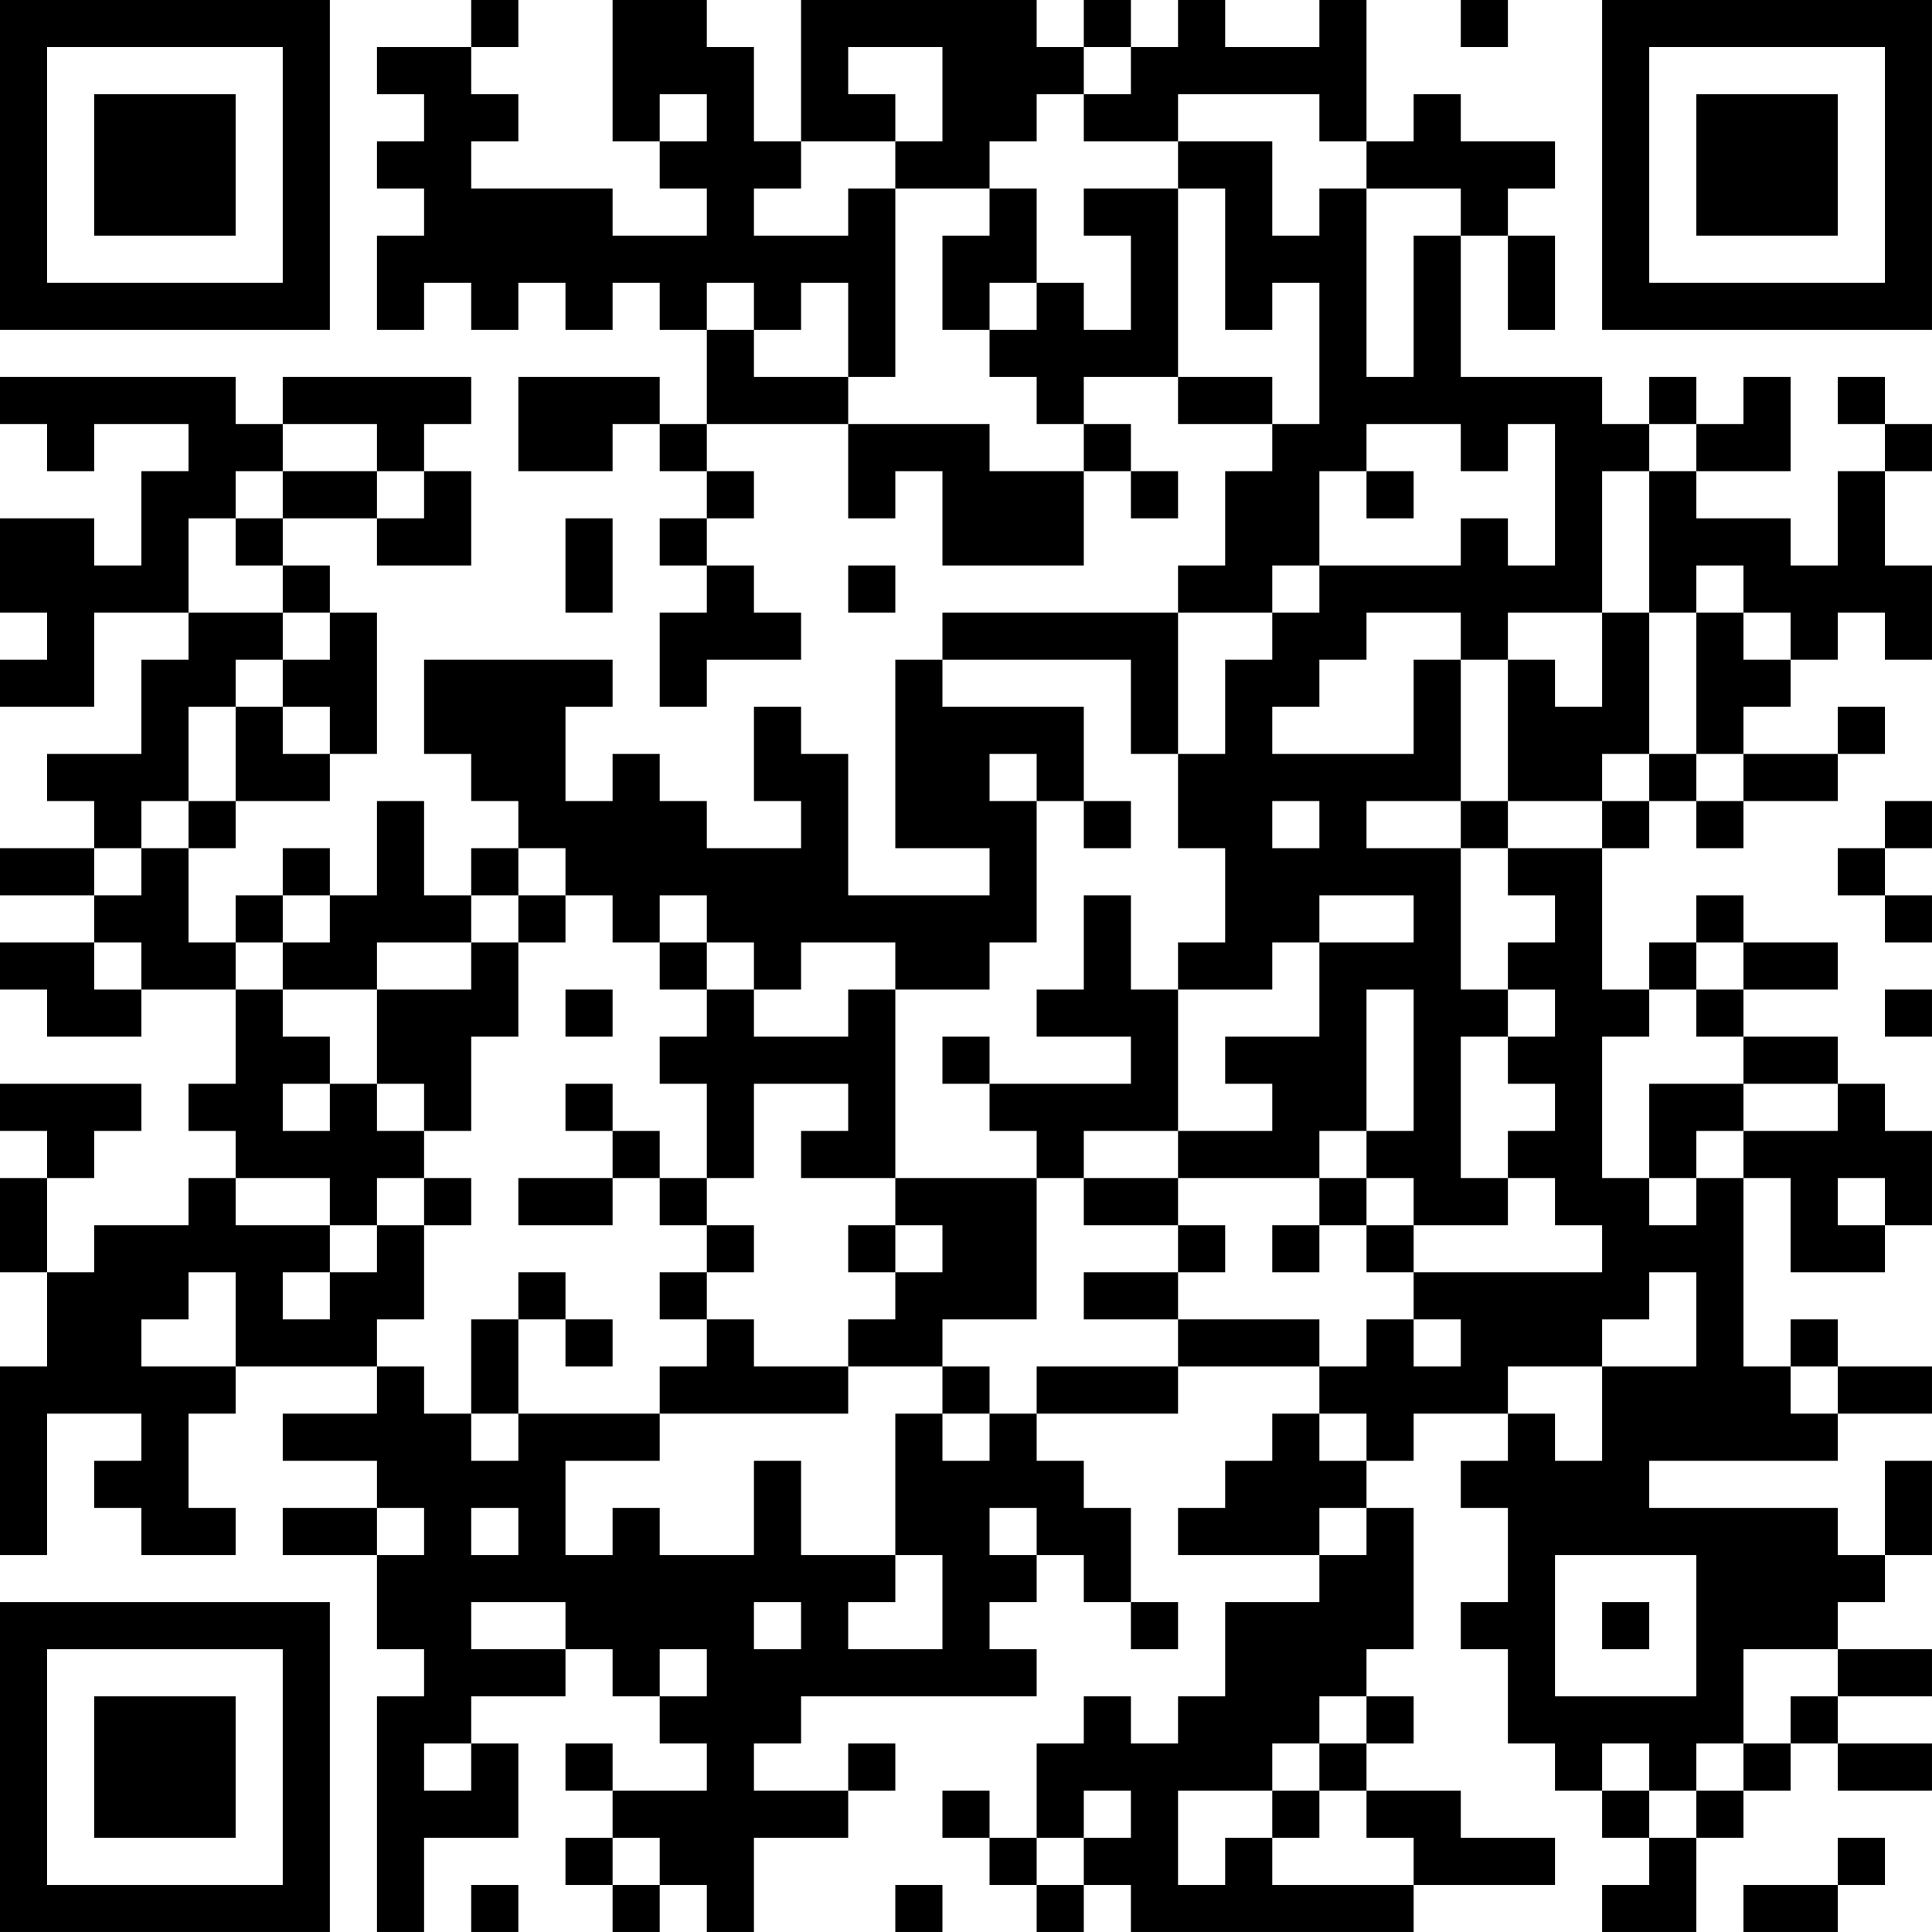 <?xml version="1.0" encoding="UTF-8"?>
<svg xmlns="http://www.w3.org/2000/svg" version="1.1" width="300" height="300" viewBox="0 0 300 300"><rect x="0" y="0" width="300" height="300" fill="#ffffff"/><g transform="scale(7.317)"><g transform="translate(0,0)"><path fill-rule="evenodd" d="M10 0L10 1L8 1L8 2L9 2L9 3L8 3L8 4L9 4L9 5L8 5L8 7L9 7L9 6L10 6L10 7L11 7L11 6L12 6L12 7L13 7L13 6L14 6L14 7L15 7L15 9L14 9L14 8L11 8L11 10L13 10L13 9L14 9L14 10L15 10L15 11L14 11L14 12L15 12L15 13L14 13L14 15L15 15L15 14L17 14L17 13L16 13L16 12L15 12L15 11L16 11L16 10L15 10L15 9L18 9L18 11L19 11L19 10L20 10L20 12L23 12L23 10L24 10L24 11L25 11L25 10L24 10L24 9L23 9L23 8L25 8L25 9L27 9L27 10L26 10L26 12L25 12L25 13L20 13L20 14L19 14L19 18L21 18L21 19L18 19L18 16L17 16L17 15L16 15L16 17L17 17L17 18L15 18L15 17L14 17L14 16L13 16L13 17L12 17L12 15L13 15L13 14L9 14L9 16L10 16L10 17L11 17L11 18L10 18L10 19L9 19L9 17L8 17L8 19L7 19L7 18L6 18L6 19L5 19L5 20L4 20L4 18L5 18L5 17L7 17L7 16L8 16L8 13L7 13L7 12L6 12L6 11L8 11L8 12L10 12L10 10L9 10L9 9L10 9L10 8L6 8L6 9L5 9L5 8L0 8L0 9L1 9L1 10L2 10L2 9L4 9L4 10L3 10L3 12L2 12L2 11L0 11L0 13L1 13L1 14L0 14L0 15L2 15L2 13L4 13L4 14L3 14L3 16L1 16L1 17L2 17L2 18L0 18L0 19L2 19L2 20L0 20L0 21L1 21L1 22L3 22L3 21L5 21L5 23L4 23L4 24L5 24L5 25L4 25L4 26L2 26L2 27L1 27L1 25L2 25L2 24L3 24L3 23L0 23L0 24L1 24L1 25L0 25L0 27L1 27L1 29L0 29L0 33L1 33L1 30L3 30L3 31L2 31L2 32L3 32L3 33L5 33L5 32L4 32L4 30L5 30L5 29L8 29L8 30L6 30L6 31L8 31L8 32L6 32L6 33L8 33L8 35L9 35L9 36L8 36L8 41L9 41L9 39L11 39L11 37L10 37L10 36L12 36L12 35L13 35L13 36L14 36L14 37L15 37L15 38L13 38L13 37L12 37L12 38L13 38L13 39L12 39L12 40L13 40L13 41L14 41L14 40L15 40L15 41L16 41L16 39L18 39L18 38L19 38L19 37L18 37L18 38L16 38L16 37L17 37L17 36L22 36L22 35L21 35L21 34L22 34L22 33L23 33L23 34L24 34L24 35L25 35L25 34L24 34L24 32L23 32L23 31L22 31L22 30L25 30L25 29L28 29L28 30L27 30L27 31L26 31L26 32L25 32L25 33L28 33L28 34L26 34L26 36L25 36L25 37L24 37L24 36L23 36L23 37L22 37L22 39L21 39L21 38L20 38L20 39L21 39L21 40L22 40L22 41L23 41L23 40L24 40L24 41L30 41L30 40L33 40L33 39L31 39L31 38L29 38L29 37L30 37L30 36L29 36L29 35L30 35L30 32L29 32L29 31L30 31L30 30L32 30L32 31L31 31L31 32L32 32L32 34L31 34L31 35L32 35L32 37L33 37L33 38L34 38L34 39L35 39L35 40L34 40L34 41L36 41L36 39L37 39L37 38L38 38L38 37L39 37L39 38L41 38L41 37L39 37L39 36L41 36L41 35L39 35L39 34L40 34L40 33L41 33L41 31L40 31L40 33L39 33L39 32L35 32L35 31L39 31L39 30L41 30L41 29L39 29L39 28L38 28L38 29L37 29L37 25L38 25L38 27L40 27L40 26L41 26L41 24L40 24L40 23L39 23L39 22L37 22L37 21L39 21L39 20L37 20L37 19L36 19L36 20L35 20L35 21L34 21L34 18L35 18L35 17L36 17L36 18L37 18L37 17L39 17L39 16L40 16L40 15L39 15L39 16L37 16L37 15L38 15L38 14L39 14L39 13L40 13L40 14L41 14L41 12L40 12L40 10L41 10L41 9L40 9L40 8L39 8L39 9L40 9L40 10L39 10L39 12L38 12L38 11L36 11L36 10L38 10L38 8L37 8L37 9L36 9L36 8L35 8L35 9L34 9L34 8L31 8L31 5L32 5L32 7L33 7L33 5L32 5L32 4L33 4L33 3L31 3L31 2L30 2L30 3L29 3L29 0L28 0L28 1L26 1L26 0L25 0L25 1L24 1L24 0L23 0L23 1L22 1L22 0L17 0L17 3L16 3L16 1L15 1L15 0L13 0L13 3L14 3L14 4L15 4L15 5L13 5L13 4L10 4L10 3L11 3L11 2L10 2L10 1L11 1L11 0ZM31 0L31 1L32 1L32 0ZM18 1L18 2L19 2L19 3L17 3L17 4L16 4L16 5L18 5L18 4L19 4L19 8L18 8L18 6L17 6L17 7L16 7L16 6L15 6L15 7L16 7L16 8L18 8L18 9L21 9L21 10L23 10L23 9L22 9L22 8L21 8L21 7L22 7L22 6L23 6L23 7L24 7L24 5L23 5L23 4L25 4L25 8L27 8L27 9L28 9L28 6L27 6L27 7L26 7L26 4L25 4L25 3L27 3L27 5L28 5L28 4L29 4L29 8L30 8L30 5L31 5L31 4L29 4L29 3L28 3L28 2L25 2L25 3L23 3L23 2L24 2L24 1L23 1L23 2L22 2L22 3L21 3L21 4L19 4L19 3L20 3L20 1ZM14 2L14 3L15 3L15 2ZM21 4L21 5L20 5L20 7L21 7L21 6L22 6L22 4ZM6 9L6 10L5 10L5 11L4 11L4 13L6 13L6 14L5 14L5 15L4 15L4 17L3 17L3 18L2 18L2 19L3 19L3 18L4 18L4 17L5 17L5 15L6 15L6 16L7 16L7 15L6 15L6 14L7 14L7 13L6 13L6 12L5 12L5 11L6 11L6 10L8 10L8 11L9 11L9 10L8 10L8 9ZM29 9L29 10L28 10L28 12L27 12L27 13L25 13L25 16L24 16L24 14L20 14L20 15L23 15L23 17L22 17L22 16L21 16L21 17L22 17L22 20L21 20L21 21L19 21L19 20L17 20L17 21L16 21L16 20L15 20L15 19L14 19L14 20L13 20L13 19L12 19L12 18L11 18L11 19L10 19L10 20L8 20L8 21L6 21L6 20L7 20L7 19L6 19L6 20L5 20L5 21L6 21L6 22L7 22L7 23L6 23L6 24L7 24L7 23L8 23L8 24L9 24L9 25L8 25L8 26L7 26L7 25L5 25L5 26L7 26L7 27L6 27L6 28L7 28L7 27L8 27L8 26L9 26L9 28L8 28L8 29L9 29L9 30L10 30L10 31L11 31L11 30L14 30L14 31L12 31L12 33L13 33L13 32L14 32L14 33L16 33L16 31L17 31L17 33L19 33L19 34L18 34L18 35L20 35L20 33L19 33L19 30L20 30L20 31L21 31L21 30L22 30L22 29L25 29L25 28L28 28L28 29L29 29L29 28L30 28L30 29L31 29L31 28L30 28L30 27L34 27L34 26L33 26L33 25L32 25L32 24L33 24L33 23L32 23L32 22L33 22L33 21L32 21L32 20L33 20L33 19L32 19L32 18L34 18L34 17L35 17L35 16L36 16L36 17L37 17L37 16L36 16L36 13L37 13L37 14L38 14L38 13L37 13L37 12L36 12L36 13L35 13L35 10L36 10L36 9L35 9L35 10L34 10L34 13L32 13L32 14L31 14L31 13L29 13L29 14L28 14L28 15L27 15L27 16L30 16L30 14L31 14L31 17L29 17L29 18L31 18L31 21L32 21L32 22L31 22L31 25L32 25L32 26L30 26L30 25L29 25L29 24L30 24L30 21L29 21L29 24L28 24L28 25L25 25L25 24L27 24L27 23L26 23L26 22L28 22L28 20L30 20L30 19L28 19L28 20L27 20L27 21L25 21L25 20L26 20L26 18L25 18L25 16L26 16L26 14L27 14L27 13L28 13L28 12L31 12L31 11L32 11L32 12L33 12L33 9L32 9L32 10L31 10L31 9ZM29 10L29 11L30 11L30 10ZM12 11L12 13L13 13L13 11ZM18 12L18 13L19 13L19 12ZM34 13L34 15L33 15L33 14L32 14L32 17L31 17L31 18L32 18L32 17L34 17L34 16L35 16L35 13ZM23 17L23 18L24 18L24 17ZM27 17L27 18L28 18L28 17ZM40 17L40 18L39 18L39 19L40 19L40 20L41 20L41 19L40 19L40 18L41 18L41 17ZM11 19L11 20L10 20L10 21L8 21L8 23L9 23L9 24L10 24L10 22L11 22L11 20L12 20L12 19ZM23 19L23 21L22 21L22 22L24 22L24 23L21 23L21 22L20 22L20 23L21 23L21 24L22 24L22 25L19 25L19 21L18 21L18 22L16 22L16 21L15 21L15 20L14 20L14 21L15 21L15 22L14 22L14 23L15 23L15 25L14 25L14 24L13 24L13 23L12 23L12 24L13 24L13 25L11 25L11 26L13 26L13 25L14 25L14 26L15 26L15 27L14 27L14 28L15 28L15 29L14 29L14 30L18 30L18 29L20 29L20 30L21 30L21 29L20 29L20 28L22 28L22 25L23 25L23 26L25 26L25 27L23 27L23 28L25 28L25 27L26 27L26 26L25 26L25 25L23 25L23 24L25 24L25 21L24 21L24 19ZM2 20L2 21L3 21L3 20ZM36 20L36 21L35 21L35 22L34 22L34 25L35 25L35 26L36 26L36 25L37 25L37 24L39 24L39 23L37 23L37 22L36 22L36 21L37 21L37 20ZM12 21L12 22L13 22L13 21ZM40 21L40 22L41 22L41 21ZM16 23L16 25L15 25L15 26L16 26L16 27L15 27L15 28L16 28L16 29L18 29L18 28L19 28L19 27L20 27L20 26L19 26L19 25L17 25L17 24L18 24L18 23ZM35 23L35 25L36 25L36 24L37 24L37 23ZM9 25L9 26L10 26L10 25ZM28 25L28 26L27 26L27 27L28 27L28 26L29 26L29 27L30 27L30 26L29 26L29 25ZM39 25L39 26L40 26L40 25ZM18 26L18 27L19 27L19 26ZM4 27L4 28L3 28L3 29L5 29L5 27ZM11 27L11 28L10 28L10 30L11 30L11 28L12 28L12 29L13 29L13 28L12 28L12 27ZM35 27L35 28L34 28L34 29L32 29L32 30L33 30L33 31L34 31L34 29L36 29L36 27ZM38 29L38 30L39 30L39 29ZM28 30L28 31L29 31L29 30ZM8 32L8 33L9 33L9 32ZM10 32L10 33L11 33L11 32ZM21 32L21 33L22 33L22 32ZM28 32L28 33L29 33L29 32ZM33 33L33 36L36 36L36 33ZM10 34L10 35L12 35L12 34ZM16 34L16 35L17 35L17 34ZM34 34L34 35L35 35L35 34ZM14 35L14 36L15 36L15 35ZM37 35L37 37L36 37L36 38L35 38L35 37L34 37L34 38L35 38L35 39L36 39L36 38L37 38L37 37L38 37L38 36L39 36L39 35ZM28 36L28 37L27 37L27 38L25 38L25 40L26 40L26 39L27 39L27 40L30 40L30 39L29 39L29 38L28 38L28 37L29 37L29 36ZM9 37L9 38L10 38L10 37ZM23 38L23 39L22 39L22 40L23 40L23 39L24 39L24 38ZM27 38L27 39L28 39L28 38ZM13 39L13 40L14 40L14 39ZM39 39L39 40L37 40L37 41L39 41L39 40L40 40L40 39ZM10 40L10 41L11 41L11 40ZM19 40L19 41L20 41L20 40ZM0 0L0 7L7 7L7 0ZM1 1L1 6L6 6L6 1ZM2 2L2 5L5 5L5 2ZM34 0L34 7L41 7L41 0ZM35 1L35 6L40 6L40 1ZM36 2L36 5L39 5L39 2ZM0 34L0 41L7 41L7 34ZM1 35L1 40L6 40L6 35ZM2 36L2 39L5 39L5 36Z" fill="#000000"/></g></g></svg>
